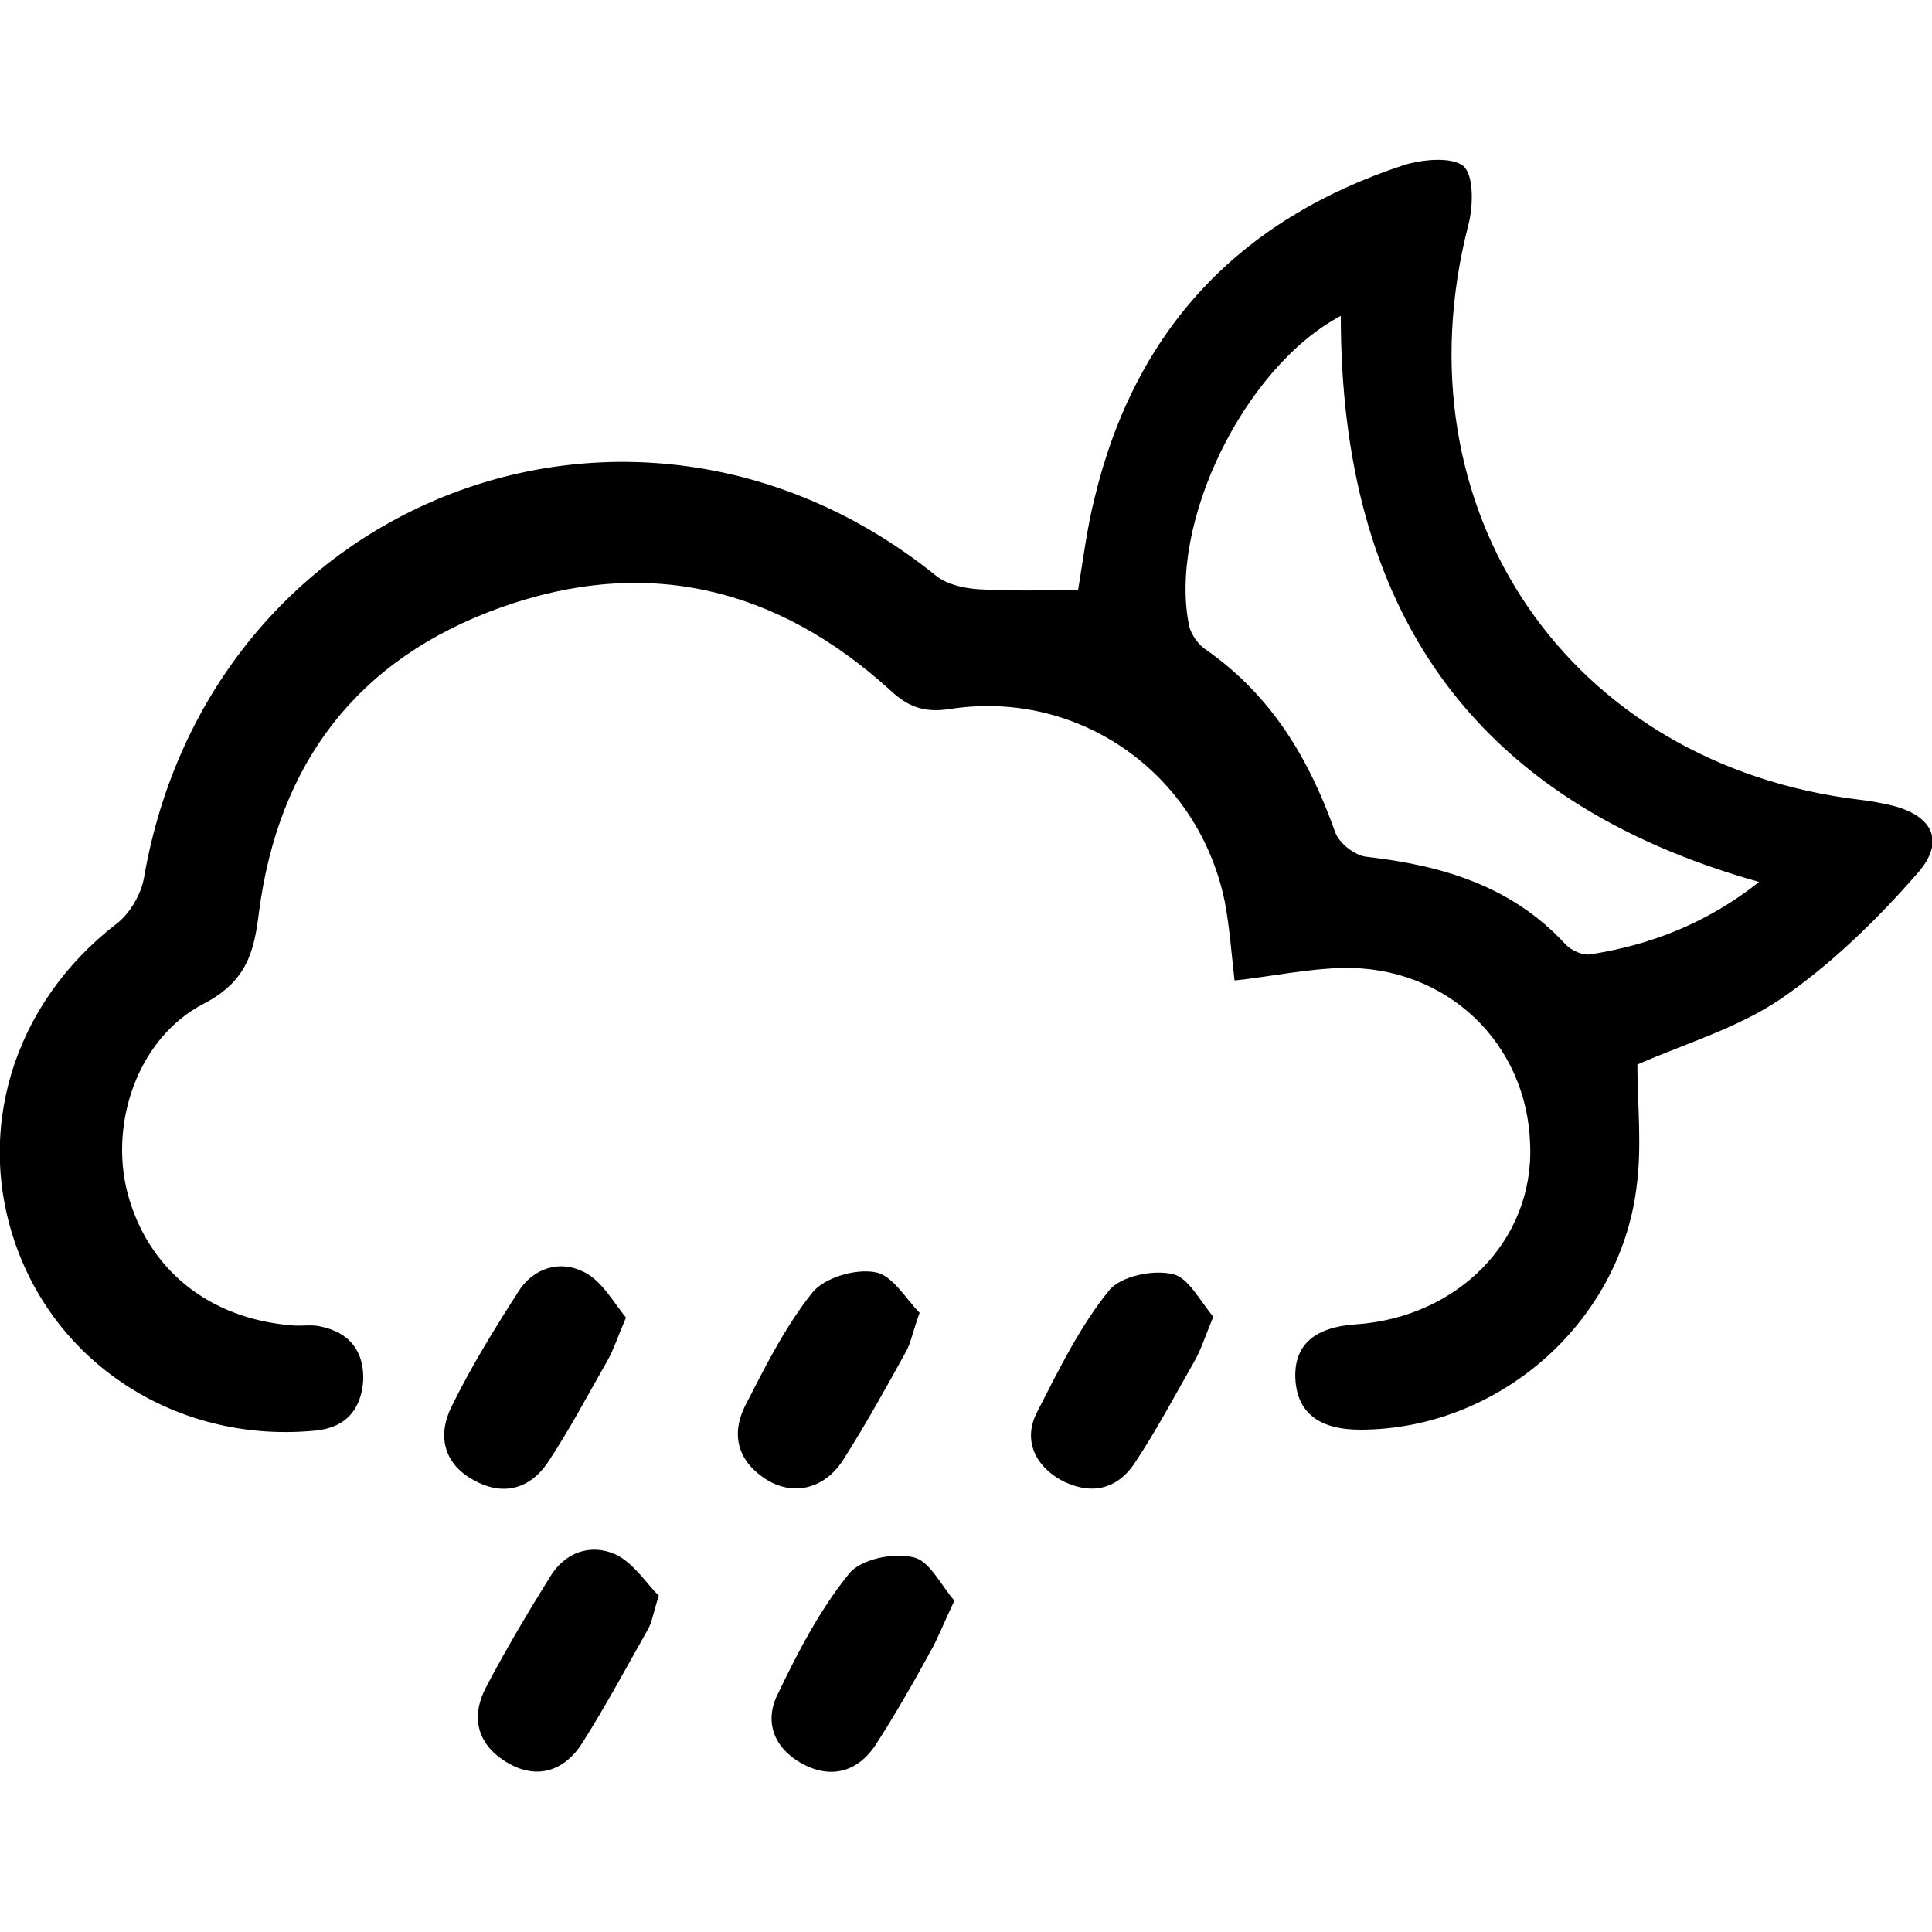 <?xml version="1.0" encoding="utf-8"?>
<!-- Generator: Adobe Illustrator 18.1.0, SVG Export Plug-In . SVG Version: 6.00 Build 0)  -->
<svg version="1.1" id="Layer_1" xmlns="http://www.w3.org/2000/svg" xmlns:xlink="http://www.w3.org/1999/xlink" x="0px" y="0px"
	 viewBox="0 0 200 200" enable-background="new 0 0 200 200" xml:space="preserve">
<path d="M127.8,101.5c-0.3-2.6-0.5-5.4-1-8.1c-2.7-13.3-15.1-22.1-28.5-20c-2.6,0.4-4.3-0.2-6.2-2c-11.7-10.6-25.2-13.9-40.3-8.5
	c-14.8,5.3-23,16.1-25,31.6c-0.5,4.1-1.3,7.1-5.7,9.4c-6.8,3.5-9.8,12.3-7.9,19.6c2.1,7.9,8.4,13,17,13.7c1,0.1,2-0.1,2.9,0.1
	c3.1,0.6,4.6,2.6,4.5,5.6c-0.2,2.9-1.7,4.9-5,5.2c-13.6,1.3-26-6.2-30.7-18.5c-4.7-12.3-0.6-25.7,10.2-34c1.3-1,2.5-3,2.8-4.7
	c6.8-39.5,51-56.3,82-31.3c1.1,0.9,2.9,1.3,4.4,1.4c3.3,0.2,6.6,0.1,10.3,0.1c0.5-3,0.9-6.3,1.7-9.5c4.2-17.5,15-28.9,32-34.5
	c1.9-0.6,5-0.9,6.2,0.1c1.1,1,1,4.2,0.5,6.1c-7.6,29.5,10.4,55.9,40.6,59.5c1,0.1,1.9,0.3,2.9,0.5c4.5,1,6,3.7,3,7.1
	c-4.2,4.8-8.8,9.3-14,12.9c-4.5,3.1-10,4.7-15,6.9c0,4.1,0.5,8.5-0.1,12.8c-1.8,14.1-14.4,25-28.6,25c-4.3,0-6.5-1.8-6.7-5.2
	c-0.2-3.5,1.9-5.4,6.2-5.7c10.6-0.7,18.5-8.7,18.1-18.6c-0.3-10.5-8.6-18.5-19.4-18.3C135.2,100.3,131.5,101.1,127.8,101.5z
	 M138.8,32.7c-10,5.3-17.9,21.5-15.7,32.1c0.2,0.9,1,2,1.8,2.5c6.7,4.7,10.6,11.2,13.3,18.8c0.4,1.2,2.1,2.5,3.3,2.6
	c7.8,0.9,15,3,20.6,9.1c0.6,0.6,1.7,1.1,2.5,1c6.4-1,12.2-3.3,17.5-7.5C152.2,82.9,138.8,62.9,138.8,32.7z"/>
<path d="M68.2,165.2c-0.6,1.8-0.7,2.8-1.2,3.6c-2.2,3.9-4.3,7.8-6.7,11.6c-1.9,3-4.8,3.9-7.9,2c-3.1-1.9-3.7-4.8-2-7.9
	c2-3.8,4.2-7.5,6.5-11.2c1.6-2.7,4.3-3.5,6.8-2.4C65.6,161.8,66.9,163.9,68.2,165.2z"/>
<path d="M95.2,135.9c-0.7,1.9-0.9,3.1-1.4,4c-2.1,3.8-4.2,7.6-6.5,11.2c-1.9,3-5.1,3.8-7.9,2.1c-2.9-1.8-3.8-4.5-2.3-7.6
	c2.1-4.1,4.2-8.3,7-11.8c1.2-1.5,4.4-2.5,6.5-2.1C92.4,132,93.8,134.5,95.2,135.9z"/>
<path d="M125.6,136.3c-0.9,2.2-1.3,3.5-2,4.7c-2,3.5-3.9,7.1-6.1,10.4c-1.9,2.9-4.7,3.4-7.7,1.8c-2.8-1.6-3.9-4.3-2.4-7.1
	c2.2-4.3,4.4-8.8,7.4-12.5c1.2-1.5,4.6-2.2,6.6-1.7C123,132.2,124.3,134.8,125.6,136.3z"/>
<path d="M98.8,165.7c-1.1,2.3-1.7,3.9-2.5,5.3c-1.8,3.3-3.7,6.6-5.7,9.7c-1.9,2.8-4.7,3.5-7.7,1.8c-2.8-1.6-3.8-4.3-2.4-7.1
	c2.1-4.4,4.4-8.8,7.4-12.5c1.2-1.5,4.6-2.2,6.6-1.7C96.2,161.5,97.4,164.1,98.8,165.7z"/>
<path d="M64.8,136.4c-0.9,2.1-1.3,3.4-2,4.6c-2,3.5-3.9,7.1-6.1,10.4c-1.9,2.8-4.7,3.5-7.7,1.8c-3.1-1.7-3.7-4.6-2.3-7.5
	c2-4.1,4.4-8,6.9-11.9c1.6-2.6,4.4-3.4,6.9-2.1C62.3,132.6,63.5,134.8,64.8,136.4z"/>
</svg>
